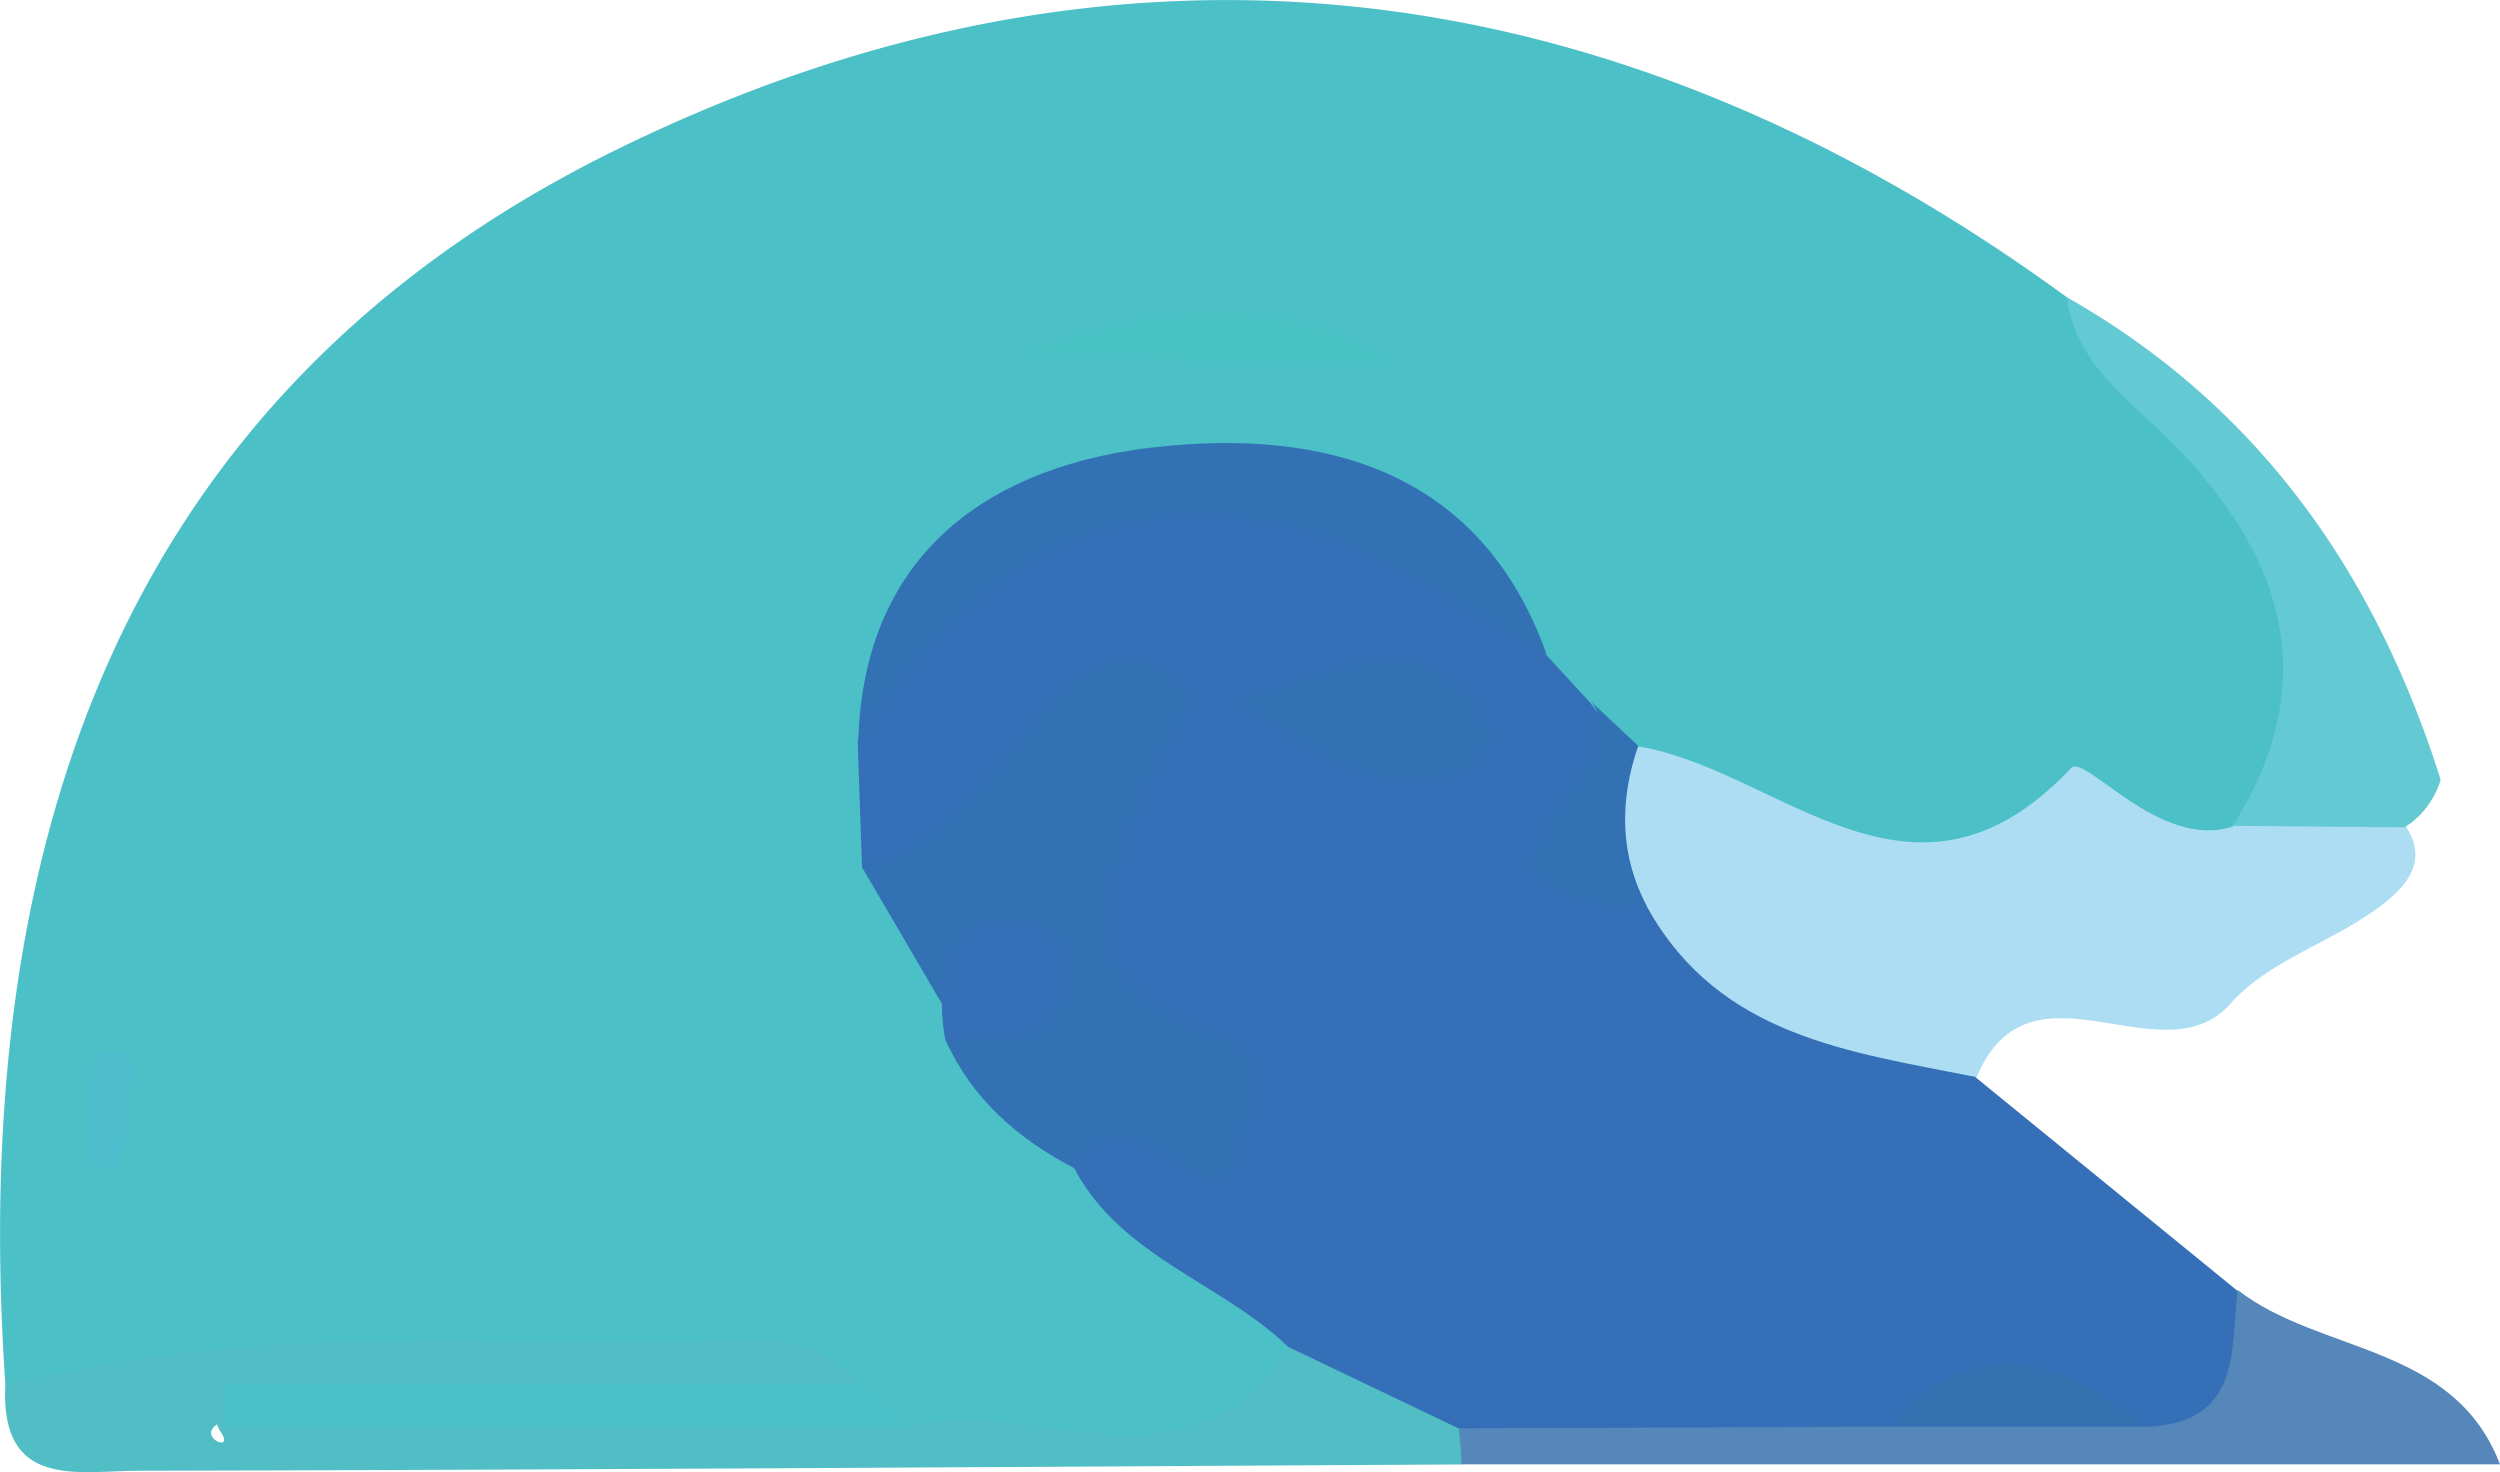 <svg id="iconlayer" xmlns="http://www.w3.org/2000/svg" viewBox="0 0 216.96 127.76"><defs><style>.cls-1{fill:#4cc0c7;}.cls-2{fill:#346fb7;}.cls-3{fill:#acddf3;}.cls-4{fill:#51bec5;}.cls-5{fill:#5587ba;}.cls-6{fill:#63c9d2;}.cls-7{fill:#3371b5;}.cls-8{fill:#4ac0c8;}.cls-9{fill:#49c2c4;}.cls-10{fill:#4ebdcd;}.cls-11{fill:#3470af;}</style></defs><g id="Tsunami"><path class="cls-1" d="M17.41,176.18C14.22,130,27,90.24,70.58,68.92,113.82,47.75,156.9,53,196.3,81.79c5.12,6.72,12.45,11.26,17.32,18.34,7.11,10.34,8.49,19.84-1.77,28.87-17.83.39-36.61,9.62-52.85-5.49a47.41,47.41,0,0,1-6.52-4.26,22.81,22.81,0,0,1-5.1-5.89c-19.56-21.54-40.72-19.12-51.07,5.87a49.93,49.93,0,0,0-.06,9.31c.5,4.51,2.38,8.52,4.58,12.41.81,1.29,1.52,2.62,2.25,3.94,2.73,4.87,6.8,8.5,11.06,12,6.19,6,16.34,8.7,16.51,19.73-9.73,10.44-22.18,2.61-33.12,4.95-2.93-.63-5.74-1.64-8.59-2.52-20.33-2-40.69-4-60.78,1.59C23.07,182,19.78,180.6,17.41,176.18Z" transform="translate(-16.94 -56)"/><path class="cls-2" d="M128.74,172.89c-5.81-5.59-14.47-7.78-18.55-15.46-1.16-4.35,1.67-5.64,4.93-5.42,7.55.51,6.45.68,1-3.54-8.2-6.39-6.21-16.42-4.82-26.19-6.92,3.8-10.59,12.35-19.55,9.05l-.38-11c13.92-28.12,35.13-30.78,59.76-7.49l3.68,4c1.63,1.9,3.18,5.14,2,6.44-8.87,9.63,2.14,6.59,5.24,8.51,7.52,7.81,19.32,9.3,26.41,17.76l22.64,18.46c2.34,5.74,4.29,11.35-4.34,13.57-9.75-2.4-19.51-3.2-29.26.11q-15.86,0-31.69,0C138.15,182.61,132.48,179.63,128.74,172.89Z" transform="translate(-16.94 -56)"/><path class="cls-3" d="M188.48,149.48c-10.92-2.19-22.29-3.47-28.56-14.7-5.82-4.36-3.79-9.18-.81-14,12.3,2,23.84,16.47,37.56,1.88,1.22-1.3,7.71,7.18,14.05,5.06,3.92-2.74,8.09-4.1,12.81-2.33,6.05,5,1.84,8.25-2.28,10.76-3.54,2.14-7.5,3.59-10.47,6.64C204.9,150.14,193.2,138.25,188.48,149.48Z" transform="translate(-16.94 -56)"/><path class="cls-4" d="M128.74,172.89l14.8,7.08c1.26.6,1.71,1.27,1.35,2s-.74,1.12-1.13,1.12c-38.28.21-76.55.47-114.83.55-5.16,0-12,1.67-11.53-7.45,18.69-4.92,37.8-3.8,56.81-3.7,5.91,0,12.5-2,17.32,3.62-18.24,4.6-37.17-.5-55.47,3.34-2.36,1.19,1.42,2.8,0,.76-.59-.85-.24-1.45,1.06-1.49,19.39-.53,38.81-2.41,58.12,1.1C106.26,176.74,120,186.72,128.74,172.89Z" transform="translate(-16.94 -56)"/><path class="cls-5" d="M143.76,183.08c0-1-.11-2.08-.22-3.12l37.41-.15c7.43-3.47,14.86-2.65,22.29,0,8.16-.29,7.31-6.55,7.88-11.87,7.17,5.58,18.76,4.65,22.78,15.14Z" transform="translate(-16.94 -56)"/><path class="cls-6" d="M225.63,127.8l-14.91-.13c7.69-12.29,4.64-22.91-4.8-32.77-3.75-3.91-8.8-7-9.62-13.11,16.65,9.45,26.78,23.93,32.45,41.88A7.42,7.42,0,0,1,225.63,127.8Z" transform="translate(-16.94 -56)"/><path class="cls-7" d="M91.79,131.33c7.55-2.27,11.31-8.83,16.15-14.21,2.53-2.82,6-5.26,9.65-3.2,4.85,2.76.79,5.84-.47,9-3.55,9-8.82,18.49,6.17,23.17,3.61,1.12,2.2,6.61,1.32,9.72-1.41,5.05-4.4,1.75-6.7.3-3-1.9-5.61-1.94-7.72,1.28-4.89-2.54-8.88-6-11.19-11.12.85-.7,2.11-1.53,2.08-2.43,0-1.38-1.2-1.61-2.39-.71Z" transform="translate(-16.94 -56)"/><path class="cls-7" d="M151.17,112.81c-7.06-3.67-13.75-8.71-21.26-10.72-17.38-4.64-29.38,4.24-38.49,18.2.5-16.74,12-24,25.92-25.5C131.51,93.24,145.38,96.56,151.17,112.81Z" transform="translate(-16.94 -56)"/><path class="cls-8" d="M95.25,179.81H36.49l-.07-3.71H91.53Z" transform="translate(-16.94 -56)"/><path class="cls-9" d="M137.88,87.21c-10.77,1.65-21.67-1.11-32.47-.3C116.11,82.68,126.88,81,137.88,87.21Z" transform="translate(-16.94 -56)"/><path class="cls-2" d="M98.69,143.17c.84-4.24,1.78-8.55,7.7-6.93,2.6.72,3.57,3,2.87,5.57-1.55,5.54-6.39,4-10.26,4.5A15,15,0,0,1,98.69,143.17Z" transform="translate(-16.94 -56)"/><path class="cls-7" d="M159.11,120.73c-1.64,4.79-1.62,9.49.8,14-21.77-.35.24-13-5.06-18Z" transform="translate(-16.94 -56)"/><path class="cls-10" d="M24.59,156.82c.31-3.31.26-9.37,1-9.47,4.59-.59,2.05,3.47,2.45,5.54.29,1.47-.63,3.17-1,4.76Z" transform="translate(-16.94 -56)"/><path class="cls-7" d="M124.15,116.64c8.49-1.84,14.59-6.79,20.55,0,1.67,1.88,2.44,4.87-.67,6.18C136.62,125.88,131.48,121.51,124.15,116.64Z" transform="translate(-16.94 -56)"/><path class="cls-11" d="M203.24,179.81H181C188.38,171.19,195.81,174.08,203.24,179.81Z" transform="translate(-16.94 -56)"/></g></svg>